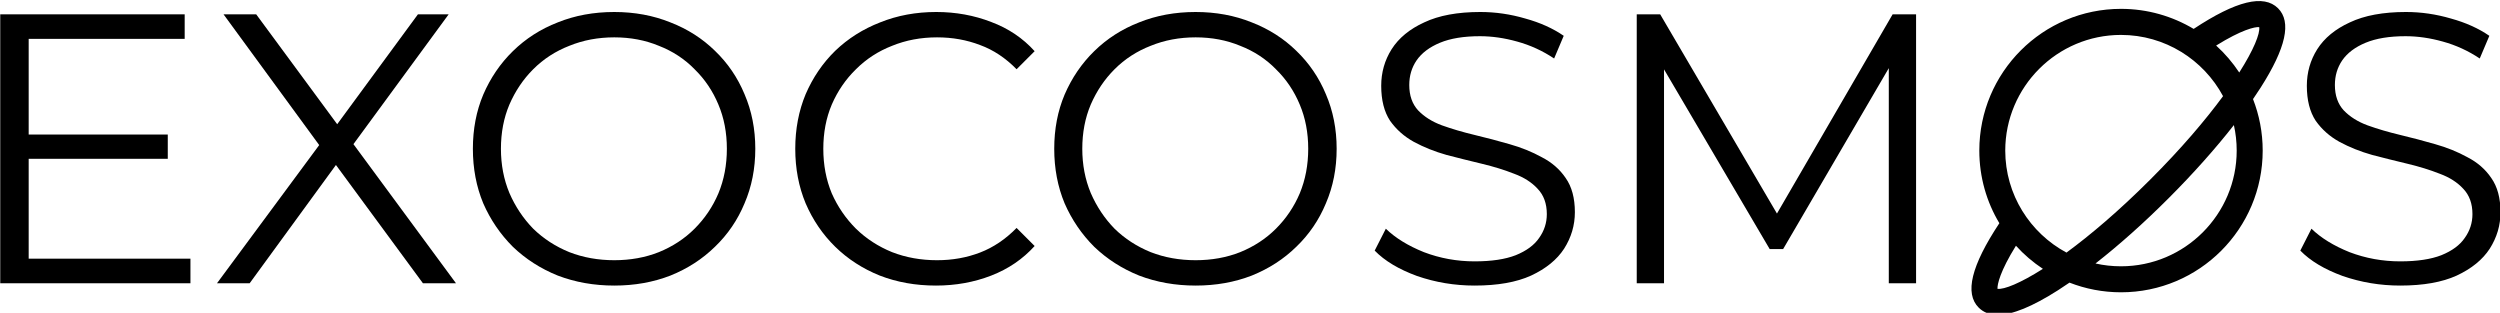 <?xml version="1.0" encoding="UTF-8" standalone="no"?>
<!-- Created with Inkscape (http://www.inkscape.org/) -->

<svg
   width="173.487mm"
   height="21.706mm"
   viewBox="0 0 173.487 21.706"
   version="1.1"
   id="svg5"
   inkscape:export-filename="bitmap.png"
   inkscape:export-xdpi="96"
   inkscape:export-ydpi="96"
   inkscape:version="1.2.2 (b0a8486541, 2022-12-01)"
   sodipodi:docname="logo (copia).svg"
   xmlns:inkscape="http://www.inkscape.org/namespaces/inkscape"
   xmlns:sodipodi="http://sodipodi.sourceforge.net/DTD/sodipodi-0.dtd"
   xmlns="http://www.w3.org/2000/svg"
   xmlns:svg="http://www.w3.org/2000/svg">
  <sodipodi:namedview
     id="namedview7"
     pagecolor="#ffffff"
     bordercolor="#000000"
     borderopacity="0.25"
     inkscape:showpageshadow="2"
     inkscape:pageopacity="0.0"
     inkscape:pagecheckerboard="0"
     inkscape:deskcolor="#d1d1d1"
     inkscape:document-units="mm"
     showgrid="false"
     showguides="false"
     inkscape:zoom="1.4142136"
     inkscape:cx="332.34019"
     inkscape:cy="443.0024"
     inkscape:window-width="1920"
     inkscape:window-height="1008"
     inkscape:window-x="0"
     inkscape:window-y="0"
     inkscape:window-maximized="1"
     inkscape:current-layer="text61" />
  <defs
     id="defs2">
    <rect
       x="63.306"
       y="282.904"
       width="232.383"
       height="201.355"
       id="rect63" />
  </defs>
  <g
     inkscape:label="Capa 1"
     inkscape:groupmode="layer"
     id="layer1"
     transform="translate(-16.066,-80.625)">
    <g
       aria-label="EXOCOSMOS"
       transform="matrix(2.222,0,0,2.222,-127.625,-552.837)"
       id="text61"
       style="font-size:12px;font-family:Montserrat;-inkscape-font-specification:'Montserrat, Normal';white-space:pre;shape-inside:url(#rect63)">
      <path
         d="m 64.675,293.933 v -8.4 h 5.76 v 0.768 h -4.872 v 6.864 h 5.052 v 0.768 z m 0.792,-3.888 v -0.756 h 4.44 v 0.756 z"
         id="path287"
         inkscape:export-filename="./path287.svg"
         inkscape:export-xdpi="96"
         inkscape:export-ydpi="96" />
      <path
         d="m 71.444,293.933 3.444,-4.656 v 0.684 l -3.24,-4.428 h 1.02 l 2.724,3.696 -0.396,0.012 2.724,-3.708 h 0.96 l -3.204,4.368 v -0.624 l 3.432,4.656 h -1.032 l -2.904,-3.948 h 0.372 l -2.88,3.948 z"
         id="path289" />
      <path
         d="m 83.852,294.005 q -0.948,0 -1.764,-0.312 -0.804,-0.324 -1.404,-0.9 -0.588,-0.588 -0.924,-1.356 -0.324,-0.78 -0.324,-1.704 0,-0.924 0.324,-1.692 0.336,-0.78 0.924,-1.356 0.6,-0.588 1.404,-0.9 0.804,-0.324 1.764,-0.324 0.948,0 1.752,0.324 0.804,0.312 1.392,0.888 0.6,0.576 0.924,1.356 0.336,0.78 0.336,1.704 0,0.924 -0.336,1.704 -0.324,0.78 -0.924,1.356 -0.588,0.576 -1.392,0.9 -0.804,0.312 -1.752,0.312 z m 0,-0.792 q 0.756,0 1.392,-0.252 0.648,-0.264 1.116,-0.732 0.48,-0.48 0.744,-1.104 0.264,-0.636 0.264,-1.392 0,-0.756 -0.264,-1.38 -0.264,-0.636 -0.744,-1.104 -0.468,-0.48 -1.116,-0.732 -0.636,-0.264 -1.392,-0.264 -0.756,0 -1.404,0.264 -0.648,0.252 -1.128,0.732 -0.468,0.468 -0.744,1.104 -0.264,0.624 -0.264,1.38 0,0.744 0.264,1.38 0.276,0.636 0.744,1.116 0.48,0.468 1.128,0.732 0.648,0.252 1.404,0.252 z"
         id="path291" />
      <path
         d="m 93.896,294.005 q -0.948,0 -1.752,-0.312 -0.804,-0.324 -1.392,-0.9 -0.588,-0.576 -0.924,-1.356 -0.324,-0.78 -0.324,-1.704 0,-0.924 0.324,-1.704 0.336,-0.78 0.924,-1.356 0.6,-0.576 1.404,-0.888 0.804,-0.324 1.752,-0.324 0.912,0 1.716,0.312 0.804,0.3 1.356,0.912 l -0.564,0.564 q -0.516,-0.528 -1.14,-0.756 -0.624,-0.24 -1.344,-0.24 -0.756,0 -1.404,0.264 -0.648,0.252 -1.128,0.732 -0.48,0.468 -0.756,1.104 -0.264,0.624 -0.264,1.38 0,0.756 0.264,1.392 0.276,0.624 0.756,1.104 0.48,0.468 1.128,0.732 0.648,0.252 1.404,0.252 0.72,0 1.344,-0.24 0.624,-0.24 1.14,-0.768 l 0.564,0.564 q -0.552,0.612 -1.356,0.924 -0.804,0.312 -1.728,0.312 z"
         id="path293" />
      <path
         d="m 102.008,294.005 q -0.948,0 -1.764,-0.312 -0.804,-0.324 -1.404,-0.9 -0.588,-0.588 -0.924,-1.356 -0.324,-0.78 -0.324,-1.704 0,-0.924 0.324,-1.692 0.336,-0.78 0.924,-1.356 0.6,-0.588 1.404,-0.9 0.804,-0.324 1.764,-0.324 0.948,0 1.752,0.324 0.804,0.312 1.392,0.888 0.6,0.576 0.924,1.356 0.336,0.78 0.336,1.704 0,0.924 -0.336,1.704 -0.324,0.78 -0.924,1.356 -0.588,0.576 -1.392,0.9 -0.804,0.312 -1.752,0.312 z m 0,-0.792 q 0.756,0 1.392,-0.252 0.648,-0.264 1.116,-0.732 0.48,-0.48 0.744,-1.104 0.264,-0.636 0.264,-1.392 0,-0.756 -0.264,-1.38 -0.264,-0.636 -0.744,-1.104 -0.468,-0.48 -1.116,-0.732 -0.636,-0.264 -1.392,-0.264 -0.756,0 -1.404,0.264 -0.648,0.252 -1.128,0.732 -0.468,0.468 -0.744,1.104 -0.264,0.624 -0.264,1.38 0,0.744 0.264,1.38 0.276,0.636 0.744,1.116 0.48,0.468 1.128,0.732 0.648,0.252 1.404,0.252 z"
         id="path295" />
      <path
         d="m 110.72,294.005 q -0.936,0 -1.8,-0.3 -0.852,-0.312 -1.32,-0.792 l 0.348,-0.684 q 0.444,0.432 1.188,0.732 0.756,0.288 1.584,0.288 0.792,0 1.284,-0.192 0.504,-0.204 0.732,-0.54 0.24,-0.336 0.24,-0.744 0,-0.492 -0.288,-0.792 -0.276,-0.3 -0.732,-0.468 -0.456,-0.18 -1.008,-0.312 -0.552,-0.132 -1.104,-0.276 -0.552,-0.156 -1.02,-0.408 -0.456,-0.252 -0.744,-0.66 -0.276,-0.42 -0.276,-1.092 0,-0.624 0.324,-1.14 0.336,-0.528 1.02,-0.84 0.684,-0.324 1.752,-0.324 0.708,0 1.404,0.204 0.696,0.192 1.2,0.54 l -0.3,0.708 q -0.54,-0.36 -1.152,-0.528 -0.6,-0.168 -1.164,-0.168 -0.756,0 -1.248,0.204 -0.492,0.204 -0.732,0.552 -0.228,0.336 -0.228,0.768 0,0.492 0.276,0.792 0.288,0.3 0.744,0.468 0.468,0.168 1.02,0.3 0.552,0.132 1.092,0.288 0.552,0.156 1.008,0.408 0.468,0.24 0.744,0.648 0.288,0.408 0.288,1.068 0,0.612 -0.336,1.14 -0.336,0.516 -1.032,0.84 -0.684,0.312 -1.764,0.312 z"
         id="path297" />
      <path
         d="m 115.784,293.933 v -8.4 h 0.732 l 3.84,6.552 h -0.384 l 3.804,-6.552 h 0.732 v 8.4 h -0.852 v -7.068 h 0.204 l -3.504,6 h -0.42 l -3.528,-6 h 0.228 v 7.068 z"
         id="path299" />
      <path
         d="m 139.628,294.005 q -0.936,0 -1.8,-0.3 -0.852,-0.312 -1.32,-0.792 l 0.348,-0.684 q 0.444,0.432 1.188,0.732 0.756,0.288 1.584,0.288 0.792,0 1.284,-0.192 0.504,-0.204 0.732,-0.54 0.24,-0.336 0.24,-0.744 0,-0.492 -0.288,-0.792 -0.276,-0.3 -0.732,-0.468 -0.456,-0.18 -1.008,-0.312 -0.552,-0.132 -1.104,-0.276 -0.552,-0.156 -1.02,-0.408 -0.456,-0.252 -0.744,-0.66 -0.276,-0.42 -0.276,-1.092 0,-0.624 0.324,-1.14 0.336,-0.528 1.02,-0.84 0.684,-0.324 1.752,-0.324 0.708,0 1.404,0.204 0.696,0.192 1.2,0.54 l -0.3,0.708 q -0.54,-0.36 -1.152,-0.528 -0.6,-0.168 -1.164,-0.168 -0.756,0 -1.248,0.204 -0.492,0.204 -0.732,0.552 -0.228,0.336 -0.228,0.768 0,0.492 0.276,0.792 0.288,0.3 0.744,0.468 0.468,0.168 1.02,0.3 0.552,0.132 1.092,0.288 0.552,0.156 1.008,0.408 0.468,0.24 0.744,0.648 0.288,0.408 0.288,1.068 0,0.612 -0.336,1.14 -0.336,0.516 -1.032,0.84 -0.684,0.312 -1.764,0.312 z"
         id="path303" />
      <g
         id="SVGRepo_iconCarrier"
         transform="matrix(0.02,0,0,0.02,126.017,284.899)">
        <g
           id="g3989">
          <path
             d="M 462.6,146.2 C 502.2,84.1 511.1,43.6 489.8,22.3 467.5,0.1 424.4,10.6 358,54.5 324.8,34.7 286,23.2 244.6,23.2 122.4,23.2 23.3,122.3 23.3,244.5 c 0,41.5 11.4,80.3 31.3,113.4 -44,66.5 -54.5,109.6 -32.3,131.8 7.5,7.5 17.3,11.3 29.7,11.3 22.8,0 54,-12.8 94.2,-38.4 5.8,-3.7 11.8,-7.7 17.9,-11.9 24.9,9.7 52.1,15.1 80.4,15.1 122.2,0 221.3,-99.1 221.3,-221.3 0,-28.4 -5.4,-55.5 -15.1,-80.4 4.2,-6.1 8.1,-12.1 11.9,-17.9 z m -2.2,-94.5 c 1.4,10.2 -8.5,35.2 -31.2,70.9 C 418.9,107.1 406.8,92.9 393.1,80.5 432.9,55.8 453.5,51.1 460.4,51.7 Z M 244.5,63.9 c 68.9,0 128.9,38.8 159.4,95.6 C 376.6,196.6 339,241.1 290,290 241.1,338.9 196.6,376.5 159.4,403.8 102.6,373.3 63.8,313.3 63.8,244.5 63.9,144.9 144.9,63.9 244.5,63.9 Z M 51.7,460.4 c -0.5,-6.9 4.1,-27.6 28.8,-67.3 12.4,13.7 26.6,25.8 42.1,36.1 -35.7,22.6 -60.7,32.5 -70.9,31.2 z M 425.2,244.5 c 0,99.6 -81,180.7 -180.7,180.7 -13.7,0 -27,-1.5 -39.8,-4.4 36.8,-28.7 75.8,-63.5 114.2,-101.9 38.3,-38.3 73.1,-77.4 101.9,-114.2 2.9,12.8 4.4,26.2 4.4,39.8 z"
             id="path3987"
             sodipodi:nodetypes="cccsscssccssccccccsccccsccccsscscs" />
        </g>
      </g>
    </g>
  </g>
</svg>
